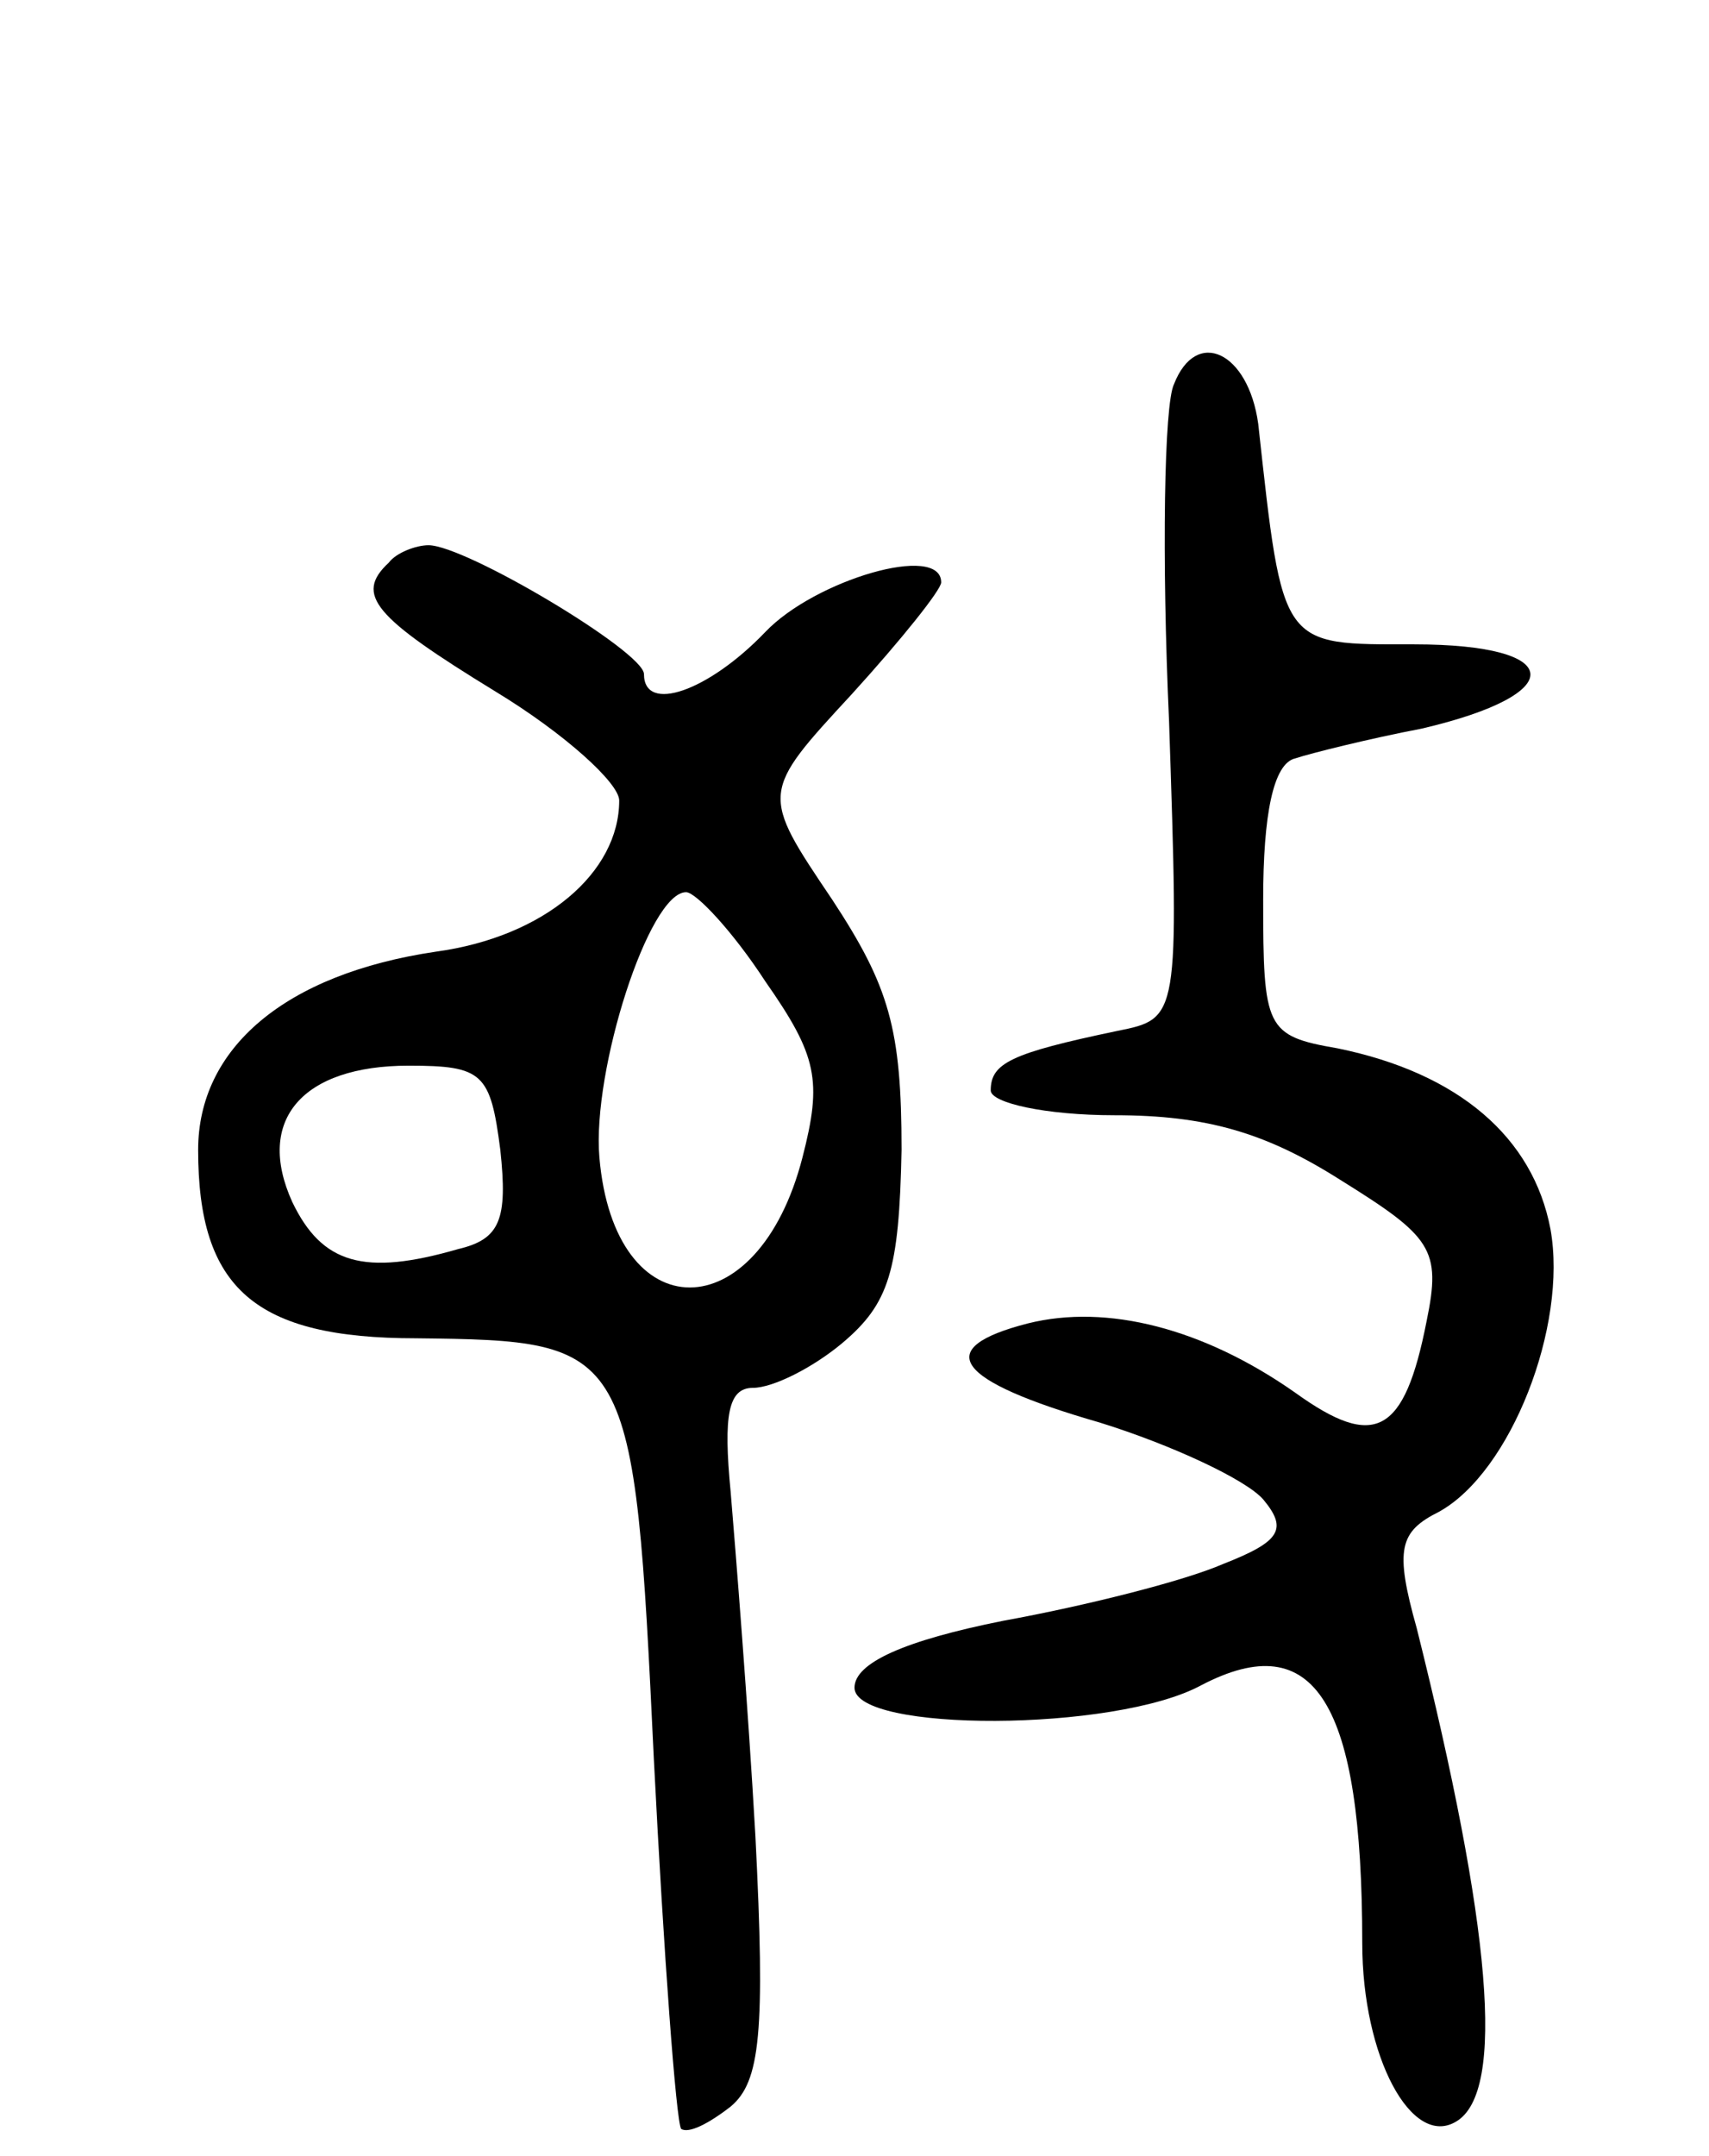 <svg version="1.0" xmlns="http://www.w3.org/2000/svg"
 width="69pt" height="87pt" viewBox="0 0 69 87"
 preserveAspectRatio="xMidYMid meet">
<g transform="translate(0,87) scale(0.1,-0.1)"
fill="#000000" stroke="none">
<path d="M474 715 c-4 -8 -5 -70 -2 -136 4 -120 4 -120 -21 -125 -43 -9 -51
-13 -51 -24 0 -5 22 -10 50 -10 37 0 61 -7 91 -26 37 -23 41 -28 35 -57 -9
-46 -21 -52 -53 -29 -37 26 -76 36 -108 28 -39 -10 -30 -23 29 -40 29 -9 59
-23 66 -31 10 -12 7 -17 -16 -26 -16 -7 -56 -17 -89 -23 -40 -8 -60 -17 -60
-27 0 -18 105 -18 140 1 46 24 65 -7 65 -104 0 -46 20 -83 38 -72 20 12 14 79
-16 199 -9 32 -7 39 9 47 29 16 52 75 45 114 -7 37 -37 63 -86 73 -29 5 -30 8
-30 60 0 34 4 55 13 57 6 2 30 8 51 12 60 14 58 34 -3 34 -54 0 -53 -2 -63 89
-4 29 -25 39 -34 16z"/>
<path d="M157 643 c-14 -13 -6 -22 43 -52 28 -17 50 -37 50 -44 0 -29 -30 -55
-74 -61 -61 -9 -96 -39 -96 -80 0 -56 23 -76 88 -76 87 -1 88 -2 96 -170 4
-79 9 -146 11 -149 3 -2 11 2 20 9 12 10 14 30 10 109 -3 53 -8 115 -10 139
-3 31 -1 42 9 42 8 0 24 8 36 18 19 16 23 29 24 78 0 49 -5 66 -28 101 -29 43
-29 43 8 83 20 22 36 42 36 45 0 16 -51 1 -71 -20 -23 -24 -49 -33 -49 -17 0
9 -72 52 -87 52 -5 0 -13 -3 -16 -7z m152 -169 c21 -30 23 -40 15 -71 -18 -70
-76 -70 -82 0 -3 35 20 107 35 107 4 0 19 -16 32 -36z m-107 -68 c3 -28 0 -36
-17 -40 -38 -11 -55 -6 -67 19 -15 33 4 55 47 55 30 0 33 -3 37 -34z"/>
</g>
</svg>
